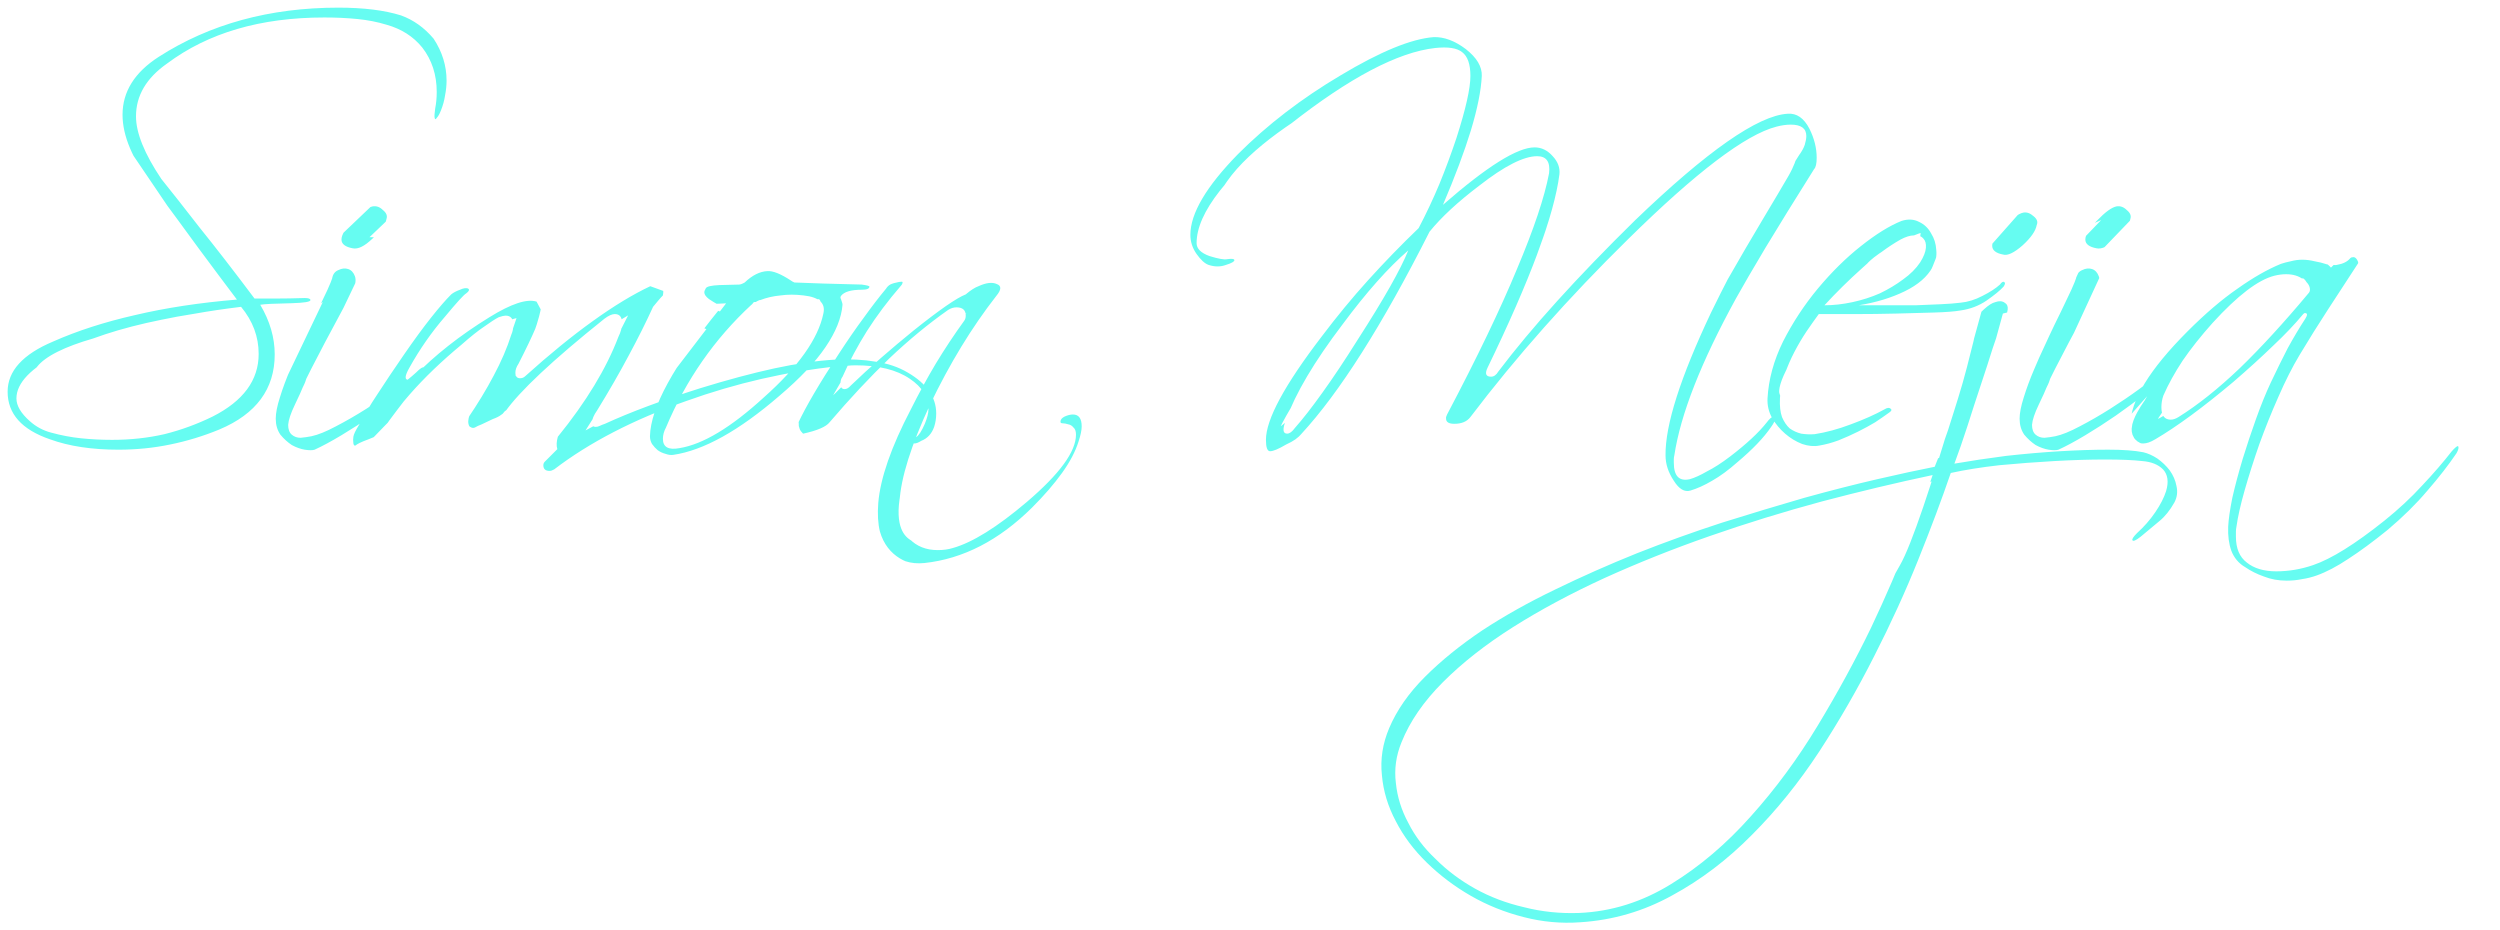 <svg width="1769.6" height="658.51" version="1.1" viewBox="0 0 468.19 174.23" 
    xmlns="http://www.w3.org/2000/svg">
    <defs>
        <clipPath id="clipPath949">
            <g style="font-feature-settings:normal;font-variant-caps:normal;font-variant-ligatures:normal;font-variant-numeric:normal" aria-label="Simon Mejia">
                <path d="m9.951 63.958q-8.531 3.587-8.531 9.403 0 6.204 7.949 8.918 5.332 1.939 12.796 1.939 5.041 0 9.694-0.969 4.75-0.969 9.209-2.811 10.373-4.362 10.373-14.056 0-4.75-2.714-9.306 1.066-0.194 5.913-0.291 3.49-0.097 3.49-0.582 0-0.388-1.066-0.388-3.005 0.097-5.429 0.097-2.327 0-3.974 0-5.816-7.755-10.276-13.281-4.362-5.622-7.173-9.112-4.75-7.077-4.75-11.73 0-5.816 5.816-9.888 11.536-8.628 29.47-8.628 3.296 0 6.204 0.291 2.908 0.291 5.429 1.066 4.168 1.163 6.689 4.265 2.714 3.49 2.714 8.337 0 1.648-0.291 3.102-0.194 1.357-0.097 1.745 0.097 0.485 0.388 0 0.388-0.388 0.776-1.357 0.582-1.454 0.776-2.811 0.291-1.454 0.291-2.811 0-4.168-2.424-7.852-2.617-3.102-6.107-4.362-4.653-1.454-11.73-1.454-19.291 0-33.638 9.209-6.786 4.362-6.786 10.857 0 5.913 5.622 13.281 4.75 6.398 8.628 11.73 3.878 5.235 7.173 9.597-10.47 0.872-19.097 2.908-8.531 1.939-15.316 4.944zm35.189-6.495q3.296 3.974 3.296 8.822 0 7.367-8.628 11.73-4.362 2.133-9.015 3.296-4.653 1.066-9.791 1.066-3.005 0-5.816-0.291-2.811-0.291-5.622-1.066-2.23-0.582-3.974-2.133-2.52-2.23-2.52-4.265 0-4.362 8.24-8.531 7.367-3.878 18.903-6.204 2.714-0.582 6.398-1.163 3.781-0.679 8.531-1.26z" stroke-width="2.424" style="font-feature-settings:normal;font-variant-caps:normal;font-variant-ligatures:normal;font-variant-numeric:normal"/>
                <path d="m78.487 70.938q0.582-0.485 0.872-1.066 0.291-0.582 0.194-0.872 0-0.291-0.388-0.194t-1.26 0.969q-1.357 1.26-3.878 3.102-2.52 1.842-5.429 3.684-2.908 1.842-5.719 3.296-2.714 1.454-4.556 1.842-0.969 0.194-2.036 0.291-0.969 0-1.648-0.582t-0.679-1.842q0.097-1.357 1.26-3.781 1.163-2.424 1.454-3.199 0.388-0.776 0.485-1.066 0.097-0.291 0.194-0.582 0.194-0.388 0.969-1.939 0.776-1.551 2.52-4.847 1.842-3.393 5.138-9.597 0.872-1.745 0.485-2.811t-1.26-1.357q-0.872-0.291-1.842 0.194-0.969 0.388-1.163 1.551-0.097 0.388-0.872 2.133-0.776 1.648-1.939 4.072-1.163 2.327-2.52 5.235-1.357 2.811-2.52 5.622-1.163 2.714-1.939 5.235-0.776 2.424-0.776 3.974 0 1.745 0.872 3.005 0.969 1.163 2.133 1.939 1.26 0.679 2.424 0.872 1.26 0.194 1.842 0 2.133-0.969 5.041-2.714 2.908-1.745 5.719-3.684 2.908-2.036 5.235-3.878 2.424-1.842 3.587-3.005zm-6.107-29.954q0.291-0.872-0.679-1.648-0.872-0.872-1.939-0.679-1.357 0.291-3.587 2.617-2.23 2.23-2.23 3.587 0 1.26 2.133 1.648 1.454 0.291 3.587-1.745 2.424-2.133 2.714-3.781z" stroke-width="2.424" style="font-feature-settings:normal;font-variant-caps:normal;font-variant-ligatures:normal;font-variant-numeric:normal"/>
                <path d="m66.563 83.443q0.194-0.194 0.776-0.485 0.582-0.291 1.648-0.679 2.036-0.776 2.327-1.26 1.648-2.424 3.005-4.168 1.357-1.842 2.424-3.005 4.072-4.653 9.694-9.306 2.52-2.23 4.265-3.393 1.745-1.26 2.714-1.745 0.872-0.291 1.26-0.291 1.454 0 1.454 1.745 0 0.969-0.388 1.842-1.163 3.684-3.296 7.658-2.036 3.878-4.944 8.143-0.388 0.485 0.194 1.163 0.679 0.679 1.26 0.388 0.485-0.291 1.26-0.582 0.776-0.388 2.036-0.969 1.066-0.388 1.551-0.776 0.582-0.388 0.776-0.582 4.072-5.816 18.612-17.449 1.163-0.872 1.939-0.872 1.357 0 1.357 1.648 0 1.26-0.679 2.617-3.393 8.918-11.342 18.709-0.388 1.357-0.097 2.327l-2.327 2.327q-0.291 0.291-0.291 0.679 0 1.066 1.163 1.066 0.388 0 0.872-0.291 9.888-7.561 24.72-12.796 14.056-5.041 28.306-6.495 0.872-0.097 1.745-0.097 0.872-0.097 1.648-0.097 6.495 0 10.179 2.52 3.49 2.327 3.49 5.719 0 1.066-0.679 2.714-0.872 2.036-1.648 2.52-0.679 0.485-0.679 0.872 0 0.291 0.388 0.291 0.485 0 1.26-0.485 1.745-0.679 2.424-2.617 0.388-1.163 0.388-2.52 0-4.556-5.332-7.658-2.617-1.551-6.01-2.036-3.393-0.582-7.561-0.388-5.138 0.291-11.439 1.648-6.204 1.357-13.765 3.684-10.76 3.393-17.934 6.689-0.582 0.194-0.969 0.388-0.388 0.194-0.776 0.194-0.679 0-0.679-0.776 0-0.969 0.969-2.327 3.393-5.526 5.913-10.276 2.617-4.847 4.556-9.112 0.582-0.679 0.969-1.163 0.485-0.582 0.872-0.969 0.388-2.036-1.26-2.036-0.485 0-1.066 0.291-4.944 2.327-10.857 6.592-5.816 4.168-12.602 10.276-0.388 0.388-0.969 0.388-0.872 0-0.872-1.066 0-0.776 0.582-1.648 2.133-4.168 3.199-6.689 1.163-2.52 1.163-3.49 0-1.163-0.969-1.454-2.714-0.872-8.822 2.908-8.337 5.138-14.153 11.148-0.582 0.582-1.066 0.582-1.066 0 0.194-2.23 2.908-5.235 6.689-9.597 3.296-3.974 3.974-4.362 0.776-0.582 0.388-0.872-0.485-0.291-1.551 0.194-1.066 0.388-1.648 0.872-1.551 1.551-3.781 4.362t-5.041 6.883q-2.811 4.072-4.944 7.367-2.133 3.199-3.49 5.816-0.969 1.551-1.066 2.23-0.097 0.485 0 1.26 0.097 0.485 0.388 0.388z" stroke-width="2.424" style="font-feature-settings:normal;font-variant-caps:normal;font-variant-ligatures:normal;font-variant-numeric:normal"/>
                <path d="m126.08 85.188q8.531-1.26 19.873-11.051 5.816-4.944 8.628-9.112 2.908-4.265 3.199-7.949 0-0.194-0.097-0.485-0.097-0.291-0.194-0.582-0.194-0.291 0-0.582 0.872-1.163 3.878-1.163 1.454 0 1.454-0.582 0-0.194-1.454-0.388-4.072-0.097-7.271-0.194-3.102-0.097-5.332-0.194-0.194-0.097-0.388-0.194-0.097-0.097-0.291-0.194-2.811-1.842-4.362-1.745-2.133 0.097-4.265 2.133-0.679 0.388-1.066 0.388-0.097 0-3.684 0.097-2.23 0.097-2.52 0.582t-0.291 0.776q0 0.582 0.872 1.26 0.872 0.582 1.745 1.066 0.582 0.194 0.194 0.872-12.796 15.704-12.99 23.75 0 0.776 0.388 1.454 0.485 0.679 1.066 1.163 0.679 0.485 1.454 0.679 0.776 0.291 1.454 0.194zm-1.357-5.138q5.622-13.378 15.995-22.975 1.454-0.969 1.648-0.872 1.745-0.679 3.781-0.872 2.036-0.291 4.362 0 4.362 0.485 3.684 3.393-1.454 7.077-11.148 15.704-9.209 8.434-15.801 9.5-3.102 0.582-3.102-1.745 0-1.066 0.582-2.133z" stroke-width="2.424" style="font-feature-settings:normal;font-variant-caps:normal;font-variant-ligatures:normal;font-variant-numeric:normal"/>
                <path d="m150.42 81.213q3.974-0.872 4.944-2.133 5.719-6.689 11.148-11.924 5.526-5.235 11.051-9.112 0.776-0.485 1.551-0.485 1.745 0 1.745 1.551 0 0.582-0.291 0.969-2.811 3.878-5.332 8.046-2.424 4.072-4.653 8.531-5.526 10.566-6.107 17.546-0.485 6.204 2.23 9.112 2.52 2.52 6.398 2.133 10.857-1.163 20.163-10.373 3.393-3.393 5.622-6.495t3.102-5.913q0.582-1.745 0.582-2.811 0-2.23-1.648-2.23-0.679 0-1.551 0.388-0.776 0.388-0.776 0.969 0 0.291 0.388 0.291 0.485 0 1.066 0.194 0.582 0.097 0.969 0.582 0.485 0.388 0.485 1.357 0 4.75-9.209 12.602-8.337 7.077-13.862 8.628-1.26 0.388-2.811 0.388-3.296 0-5.332-2.133-2.23-2.424-1.842-6.883 0.388-6.786 5.719-18.225 5.526-11.536 12.408-20.357 1.454-1.745 0.097-2.23-1.26-0.582-3.393 0.388-1.066 0.388-2.424 1.551-2.52 0.969-9.791 6.786-3.102 2.52-6.107 5.138-2.908 2.52-5.622 5.138-0.582 0.679-1.163 0.679-0.776 0-0.776-1.066 0-0.776 0.388-1.26 1.939-4.362 4.556-8.531 2.714-4.265 6.398-8.531 0.291-0.291 0.291-0.679-0.097-0.097-0.679 0-1.066 0.194-1.648 0.485-0.485 0.291-0.776 0.776-1.939 2.327-4.168 5.429-2.23 3.005-4.75 6.883-5.332 8.143-7.561 12.893-0.582 1.163-0.194 1.551 0.097 0.582 1.163 0.388z" stroke-width="2.424" style="font-feature-settings:normal;font-variant-caps:normal;font-variant-ligatures:normal;font-variant-numeric:normal"/>
                <path d="m267.71 43.407q3.296-4.072 9.306-8.628 7.077-5.526 10.857-5.526 2.617 0 2.23 3.199-1.26 6.689-6.01 17.934-4.653 11.245-13.087 27.24-0.097 0.291-0.194 0.485 0 0.097 0 0.291 0 0.969 1.551 0.969 2.036 0 3.005-1.26 12.796-16.868 29.567-33.347 19.097-18.806 27.725-21.036 1.454-0.388 2.714-0.388 2.908 0 2.908 2.133 0 0.679-0.291 1.648-0.291 0.872-1.066 1.939-4.847 7.561-8.918 14.929t-7.561 14.541q-8.628 18.225-8.531 26.755 0 2.424 1.551 4.75 1.454 2.327 3.102 1.842 1.939-0.582 4.072-1.842 2.23-1.26 4.75-3.49 4.265-3.587 6.301-6.592 0.776-1.066 0.776-1.648 0-0.291-0.291-0.291-0.485 0-1.357 1.163-2.23 2.811-6.786 6.301-2.424 1.842-4.362 2.811-1.842 1.066-3.199 1.454-3.005 0.679-3.005-3.102 0-0.291 0-0.679 0-0.291 0.097-0.679 1.745-11.536 11.536-29.373 1.939-3.49 5.526-9.5 3.684-6.107 9.112-14.735 0.485-0.485 0.485-2.133 0-2.714-1.357-5.429-1.551-3.005-4.072-2.811-8.337 0.485-28.597 19.97-16.286 15.995-25.592 28.306-0.582 0.969-1.357 0.969-1.454 0-0.679-1.648 12.021-24.817 13.475-36.255 0.194-1.842-1.26-3.393-1.454-1.648-3.393-1.648-4.847 0-17.158 10.76 3.393-7.949 5.235-13.959 1.842-6.107 2.036-10.179 0.097-2.617-3.005-5.041-3.102-2.327-6.01-2.23-6.301 0.485-17.449 7.173-10.954 6.495-19.194 14.735-8.918 9.112-8.918 15.123 0 1.939 1.163 3.587 1.163 1.648 2.23 2.036 1.745 0.582 3.296 0 1.551-0.485 1.551-0.872 0-0.388-1.357-0.194-0.776 0.194-3.296-0.582-2.424-0.872-2.424-2.424 0-8.531 17.449-22.199 16.771-13.184 27.24-14.347 3.587-0.388 5.041 0.776 1.551 1.163 1.551 4.459 0 3.49-2.617 11.633-1.454 4.362-3.199 8.628-1.745 4.168-3.878 8.24-4.944 4.75-9.5 9.791-4.459 4.944-8.628 10.47-10.47 13.669-10.47 19.388 0 2.133 0.776 2.133 0.872 0 3.005-1.26 1.066-0.485 1.745-0.969 0.776-0.582 1.066-0.969 10.76-11.633 24.041-37.903zm-25.204 36.74q-0.776 1.066-1.454 1.066-1.26 0-0.194-2.617 2.617-7.367 10.566-17.837 6.689-9.015 12.311-13.862-2.133 5.332-9.5 16.771-3.587 5.719-6.592 9.888-2.908 4.072-5.138 6.592z" stroke-width="2.424" style="font-feature-settings:normal;font-variant-caps:normal;font-variant-ligatures:normal;font-variant-numeric:normal"/>
                <path d="m375.22 53.683q0.485-0.679 0.097-0.872-0.291-0.194-0.776 0.485-1.163 1.066-3.296 2.133-2.036 1.066-4.072 1.26-1.551 0.194-3.781 0.291-2.133 0.097-4.653 0.194-2.52 0-5.332 0-2.714 0-5.332 0 4.847-0.776 8.628-2.617 3.781-1.842 5.235-4.556 0.872-1.454 0.679-3.199-0.097-1.745-0.969-3.102-0.776-1.454-2.23-2.133-1.454-0.776-3.296-0.194-3.393 1.357-7.658 4.75-4.168 3.296-8.046 7.949-3.781 4.556-6.495 9.888-2.617 5.332-2.908 10.663-0.097 1.939 0.872 3.684 0.969 1.648 2.424 2.908 1.454 1.26 3.199 1.939 1.745 0.582 3.199 0.291 1.745-0.291 3.587-0.969 1.939-0.776 3.684-1.648 1.745-0.872 3.199-1.745 1.454-0.969 2.52-1.745 0.776-0.485 0.388-0.776-0.388-0.388-1.163 0.097-2.617 1.454-6.301 2.811-3.587 1.357-6.786 1.842-1.26 0.097-2.52-0.097-1.163-0.291-2.133-0.969-0.872-0.776-1.454-2.133-0.485-1.357-0.388-3.49 0.097-2.327 0.872-4.459 0.776-2.23 1.842-4.265 1.066-2.036 2.23-3.781 1.26-1.842 2.327-3.296 2.908 0 6.786 0t7.755-0.097q3.878-0.097 7.077-0.194 3.296-0.097 4.944-0.388 2.714-0.388 4.847-1.842 2.23-1.551 3.199-2.617zm-15.607-4.556q-1.163 1.745-3.199 3.199-1.939 1.454-4.362 2.617-2.424 1.066-5.138 1.648-2.714 0.582-5.235 0.582 3.296-3.587 6.98-6.883 3.684-3.393 7.271-5.429 1.454-0.776 2.52-0.776 1.163-0.097 1.745 0.582 0.582 0.582 0.485 1.745-0.097 1.163-1.066 2.714z" stroke-width="2.424" style="font-feature-settings:normal;font-variant-caps:normal;font-variant-ligatures:normal;font-variant-numeric:normal"/>
                <path d="m362.33 87.418q-4.459 0.872-10.76 2.327t-13.669 3.49q-7.367 2.133-15.413 4.653-8.046 2.617-15.898 5.719-7.949 3.199-15.316 6.786-7.464 3.587-13.669 7.658-6.204 4.168-10.76 8.725t-6.689 9.597q-1.842 4.362-1.357 8.822 0.388 4.459 2.617 8.628 2.133 4.168 5.816 7.755 3.684 3.587 8.24 6.204 4.556 2.617 9.888 3.974 5.235 1.357 10.566 0.969 9.209-0.582 17.255-5.041 8.046-4.362 14.929-11.342 6.883-6.883 12.602-15.607 5.622-8.628 10.276-17.837 4.653-9.112 8.24-18.031 3.587-8.918 6.107-16.286 3.974-0.872 9.112-1.454 5.138-0.485 10.276-0.776 5.138-0.291 9.5-0.291 4.459 0 6.98 0.291 2.52 0.194 3.878 1.551 1.357 1.454 0.582 4.072-0.582 1.842-2.036 3.974-1.454 2.133-3.393 3.878-1.066 1.066-0.872 1.357 0.194 0.388 1.551-0.679 1.939-1.648 3.49-2.908 1.551-1.26 2.811-3.49 0.776-1.454 0.388-3.102-0.291-1.551-1.26-2.908-0.969-1.26-2.327-2.23-1.357-0.872-2.617-1.163-2.424-0.485-6.592-0.485-4.072 0-9.015 0.291-4.847 0.291-10.082 0.872-5.235 0.679-9.694 1.454 1.163-3.102 2.424-6.98 1.26-3.974 2.52-7.755 1.26-3.781 2.23-6.883 1.066-3.199 1.745-4.944 0.969-1.26 1.066-2.327 0.097-0.872-0.582-1.26-0.679-0.485-1.745-0.097-0.872 0.194-2.133 1.357-1.26 1.066-1.454 2.133 0.194 0.194-0.097 1.939-0.291 1.648-0.969 4.168-0.582 2.424-1.454 5.526-0.872 3.005-1.842 6.01-0.872 2.908-1.842 5.526-0.872 2.617-1.551 4.168zm-99.848 51.572q2.327-5.816 7.755-11.245t13.087-10.276q7.658-4.847 17.158-9.209 9.403-4.265 19.679-7.852 10.276-3.587 21.036-6.495 10.663-2.811 20.745-4.944-1.454 4.362-4.362 11.924-2.908 7.658-7.174 16.674-4.362 9.015-9.985 18.322-5.622 9.306-12.505 16.964-6.883 7.755-14.929 12.699-8.143 5.041-17.255 5.429-5.332 0.194-10.276-1.066-5.041-1.163-9.209-3.49-4.168-2.327-7.367-5.526-3.296-3.102-5.138-6.786-1.939-3.587-2.327-7.464-0.485-3.878 1.066-7.658zm118.95-96.843q0.388-0.872-0.582-1.648-0.969-0.872-1.939-0.679-1.357 0.291-3.587 2.617-2.23 2.23-2.23 3.587 0 1.26 2.036 1.648 1.26 0.388 3.684-1.745 2.327-2.133 2.617-3.781z" stroke-width="2.424" style="font-feature-settings:normal;font-variant-caps:normal;font-variant-ligatures:normal;font-variant-numeric:normal"/>
                <path d="m405.08 70.938q0.582-0.485 0.872-1.066t0.194-0.872q0-0.291-0.388-0.194t-1.26 0.969q-1.357 1.26-3.878 3.102-2.52 1.842-5.429 3.684-2.908 1.842-5.719 3.296-2.714 1.454-4.556 1.842-0.969 0.194-2.036 0.291-0.969 0-1.648-0.582t-0.679-1.842q0.097-1.357 1.26-3.781 1.163-2.424 1.454-3.199 0.388-0.776 0.485-1.066 0.097-0.291 0.194-0.582 0.194-0.388 0.969-1.939 0.776-1.551 2.52-4.847 1.842-3.393 5.138-9.597 0.872-1.745 0.485-2.811-0.388-1.066-1.26-1.357-0.872-0.291-1.842 0.194-0.969 0.388-1.163 1.551-0.097 0.388-0.872 2.133-0.776 1.648-1.939 4.072-1.163 2.327-2.52 5.235-1.357 2.811-2.52 5.622-1.163 2.714-1.939 5.235-0.776 2.424-0.776 3.974 0 1.745 0.872 3.005 0.969 1.163 2.133 1.939 1.26 0.679 2.424 0.872 1.26 0.194 1.842 0 2.133-0.969 5.041-2.714t5.719-3.684q2.908-2.036 5.235-3.878 2.424-1.842 3.587-3.005zm-6.107-29.954q0.291-0.872-0.679-1.648-0.872-0.872-1.939-0.679-1.357 0.291-3.587 2.617-2.23 2.23-2.23 3.587 0 1.26 2.133 1.648 1.454 0.291 3.587-1.745 2.424-2.133 2.714-3.781z" stroke-width="2.424" style="font-feature-settings:normal;font-variant-caps:normal;font-variant-ligatures:normal;font-variant-numeric:normal"/>
                <path d="m403.62 82.28q6.107-3.587 14.638-10.76 4.265-3.684 7.464-6.786 3.296-3.102 5.622-5.913 0.194-0.194 0.291-0.194 0.776 0 0.097 1.066-1.648 2.52-3.296 5.526-1.551 3.005-3.199 6.495-1.357 2.908-2.714 6.689t-2.52 7.561q-1.163 3.878-1.939 7.271-0.679 3.393-0.776 5.429-0.097 2.52 0.582 4.459 0.776 2.036 2.617 3.102 1.551 1.066 3.49 1.745 1.939 0.776 4.265 0.776 1.551 0 2.908-0.291 1.357-0.194 2.714-0.679 2.714-0.969 5.913-3.102 3.296-2.133 7.367-5.429 4.362-3.684 7.464-7.367 3.199-3.684 5.429-6.98 0.388-0.679 0.388-1.066 0-0.194-0.097-0.291-0.291 0-1.163 0.969-2.327 3.005-5.526 6.398-3.102 3.393-7.077 6.592-8.24 6.592-13.378 8.337-3.393 1.163-6.883 1.163-3.49 0-5.526-1.648-2.036-1.551-2.036-4.847 0-0.485 0-0.969 0-0.388 0.097-0.872 0.388-2.811 1.551-6.883 1.163-4.072 2.714-8.531 1.648-4.556 3.587-8.918 1.939-4.459 3.974-7.852 2.617-4.362 5.332-8.531 2.811-4.265 5.622-8.628 0.097-0.194-0.194-0.679-0.291-0.485-0.679-0.485t-0.582 0.194q-0.776 0.969-2.52 1.26-0.194 0.097-1.842-0.097-1.163-0.388-2.327-0.582-1.163-0.291-2.327-0.291-1.066 0-2.133 0.291-0.969 0.194-1.842 0.485-3.781 1.551-8.143 4.653-4.362 3.005-9.306 7.949-10.76 10.76-10.76 17.643 0 3.393 2.424 3.393 0.969 0 2.23-0.776zm1.551-8.24q1.357-3.102 3.587-6.495 2.327-3.393 5.622-7.077 6.98-7.658 11.536-8.822 1.163-0.291 2.23-0.291 1.939 0 3.199 0.969 1.26 0.872 1.26 1.939 0 0.388-0.291 0.679-6.883 8.24-12.893 14.056-6.01 5.719-11.439 9.112-0.776 0.485-1.454 0.485-1.745 0-1.745-2.327 0-1.163 0.388-2.23z" stroke-width="2.424" style="font-feature-settings:normal;font-variant-caps:normal;font-variant-ligatures:normal;font-variant-numeric:normal"/>
            </g>
        </clipPath>
    </defs>
    <path d="m80.913 24.665s2.405-6.014 2.138-9.755-3.608-8.553-5.479-9.889c-1.871-1.336-22.05-5.88-39.823 1.871-17.773 7.751-13.23 18.041-13.23 18.041s20.58 30.469 24.188 35.413c3.608 4.944-0.401 12.695-0.401 12.695s-0.802 3.742-12.428 8.419c-11.626 4.677-28.331-0.401-28.331-0.401s-9.889-3.742-2.138-13.631c7.751-9.889 52.251-11.225 52.251-11.225l8.169-6.296-12.98 27.143s-1.604 2.94 1.604 5.345c3.207 2.405 15.769-5.613 15.769-5.613l17.173-23.343-21.918 30.289s14.901-15.9 22.652-21.78c7.751-5.88 11.171-4.333 11.171-4.333s-1.031 6.157-7.446 16.981 3.539-1.594 1.134 0.945c-2.405 2.539 16.349-13.412 16.349-13.412s2.591-2.171 10.376-6.564c5.913-3.337-12.971 25.925-12.971 25.925l-6.035 6.725s18.825-12.636 37.668-17.046c18.842-4.41 22.852-3.341 22.852-3.341s7.216-0.134 11.626 4.944-1.069 9.755-1.069 9.755l-24.722-30.068s-3.788-1.894-7.797 3.318c-4.009 5.212-13.719 17.93-13.719 17.93s-2.272 4.143-2.673 8.018 4.944 2.539 4.944 2.539 10.424-3.474 16.838-9.889c6.415-6.415 8.954-9.622 8.954-9.622s4.009-5.479 1.604-9.622c-2.405-4.143-24.193-0.078-24.193-0.078l30.875-1.392 6.281-1.737s-13.363 18.442-16.303 26.059c-2.94 7.617 14.299-11.76 14.299-11.76s1.134 0 15.469-10.502c11.661-8.543-6.248 13.709-6.248 13.709s-6.014 8.82-8.686 22.584c-2.673 13.764 8.553 11.893 8.553 11.893s9.889-1.47 17.907-9.488c8.018-8.018 8.954-13.23 8.954-13.23s0.935-3.207-2.272-2.673c-3.207 0.535-8.954 2.272-8.954 2.272l-117.87-42.763-8.686 8.285 173.73 3.309-12.851-1.134s-6.394-2.309 2.961-15.672c9.354-13.363 37.952-24.589 37.952-24.589s8.285-3.474 10.424 4.811c2.138 8.285-10.958 32.072-10.958 32.072s-15.502 31.271-26.192 37.418c-10.691 6.147 15.234-29.4 22.718-36.081 7.484-6.682 17.373-15.502 22.985-17.64 5.613-2.138 6.147 2.94 6.147 2.94s-11.023 33.897-17.972 45.123c-6.949 11.225 31.335-34.966 39.353-41.114 8.018-6.147 13.898-11.225 18.174-13.363 4.276-2.138 6.682 0.535 6.682 0.535s3.474 3.474-0.802 10.958c-4.276 7.484-19.243 31.271-22.183 41.694s-2.405 11.76-1.604 12.829c0.802 1.069 2.138 4.009 5.88 1.871 3.742-2.138 20.312-17.907 20.312-17.907l17.373-4.276 2.138 4.544-6.949 5.345s-6.414 3.742-11.225 4.009c-4.811 0.267-7.216-1.604-9.087-7.751-1.871-6.147 17.105-26.46 17.105-26.46s2.94-3.207 10.156-5.88c7.216-2.673-0.535 11.493-0.535 11.493s-8.018 4.811-16.838 4.276c-8.82-0.535 26.192-0.267 26.192-0.267s8.285-3.207 9.622-5.078c1.336-1.871-0.535 4.009-0.535 4.009l-3.02 0.741s-11.146 41.487-15.956 49.773c-4.811 8.285-19.243 37.685-25.925 44.367-6.682 6.682-17.105 14.7-19.511 16.036-2.405 1.336-14.7 8.018-31.805 2.138-17.105-5.88-20.312-21.916-20.312-21.916s-4.276-13.898 22.985-31.538c27.262-17.64 75.905-26.994 75.905-26.994s13.096-4.544 38.22-3.742c25.123 0.802-4.276 21.382-4.276 21.382l-20.58-29.667 12.829-32.072 7.751 3.207-11.225 24.322s-2.405 4.276-2.405 6.415c0 2.138 1.069 5.88 5.88 4.276 4.811-1.604 12.551-6.768 12.551-6.768s13.909-15.95 17.651-18.623c3.742-2.673 10.156-8.018 16.571-7.484 6.414 0.535 2.673 5.88 2.673 5.88s0.802-10.156-9.889-4.544c-10.691 5.613-21.317 24.575-21.317 24.575s-5.286 7.216 0.861 4.544c6.147-2.673 18.05-13.617 18.05-13.617l19.295-19.028s-16.088 23.037-18.493 31.055c-2.405 8.018-5.078 18.442-5.078 20.312 0 1.871 1.871 10.691 12.027 8.285 10.156-2.405 21.382-13.363 21.382-13.363l14.7-17.105-27.262-43.832-57.73 2.405-0.802 4.811-6.147 6.949 25.123-10.958-1.069 2.673-6.682 6.949" clip-path="url(#clipPath949)" fill="none" stroke="#66fcf1" stroke-linecap="round" stroke-linejoin="bevel" stroke-width="3.965"/>
</svg>
